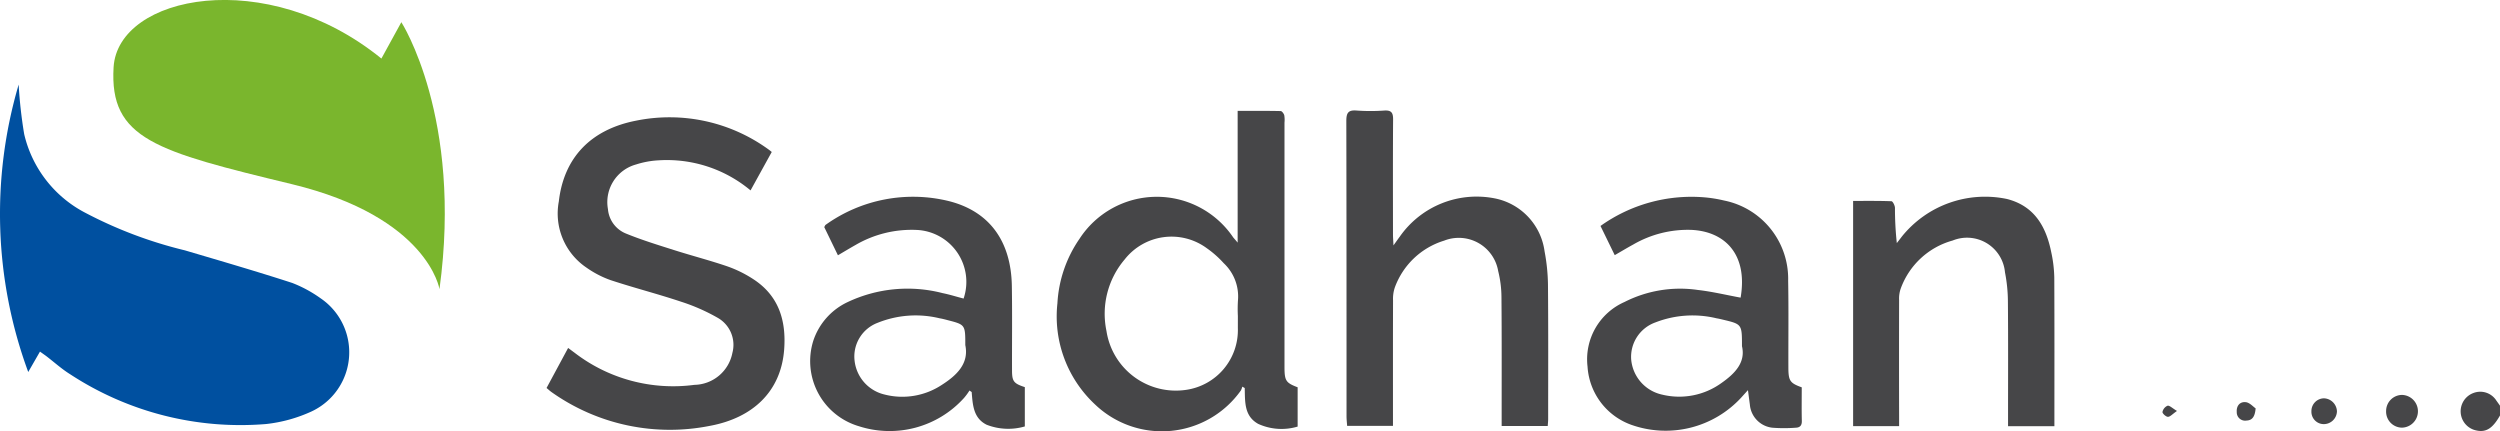 <svg xmlns="http://www.w3.org/2000/svg" width="204.947" height="35.342" viewBox="0 0 204.947 35.342"><defs><style>.a{fill:#464648;}.b{fill:#0050a0;}.c{fill:#7ab62d;}</style></defs><g transform="translate(-117.705 -20.658)"><g transform="translate(162.511 29.712)"><path class="a" d="M3929.092,1187.4c-.6,1.062-1.144,1.408-1.944,1.228a1.6,1.6,0,0,1-.208-3.079,1.563,1.563,0,0,1,1.856.635c.1.14.2.278.295.417Z" transform="translate(-3768.951 -1162.395)"/><path class="a" d="M1768.26,761.5v-10.8c1.238,0,2.384-.009,3.529.016.1,0,.255.206.293.342a2.276,2.276,0,0,1,.018.6q0,10.016,0,20.032c0,1.138.114,1.305,1.078,1.671v3.22a4.6,4.6,0,0,1-3.238-.223c-1.163-.651-1.067-1.824-1.1-2.937l-.2-.112a1.441,1.441,0,0,1-.114.31,7.932,7.932,0,0,1-11.951,1.154,9.866,9.866,0,0,1-3.09-8.3,10.279,10.279,0,0,1,1.806-5.278,7.554,7.554,0,0,1,12.6-.128C1767.962,761.158,1768.051,761.246,1768.26,761.5Zm.018,6.012a11.056,11.056,0,0,1,.007-1.263,3.74,3.74,0,0,0-1.166-3.062,8.231,8.231,0,0,0-1.389-1.228,4.879,4.879,0,0,0-6.739.93,6.873,6.873,0,0,0-1.485,5.855,5.753,5.753,0,0,0,6.55,4.824,4.95,4.95,0,0,0,4.221-5.058Z" transform="translate(-1711.605 -750.665)"/><path class="a" d="M963.409,782.962l1.768-3.281c.2.145.362.272.532.394a13.248,13.248,0,0,0,9.819,2.631,3.234,3.234,0,0,0,3.115-2.619,2.549,2.549,0,0,0-1.136-2.838,15.686,15.686,0,0,0-3.076-1.362c-1.908-.638-3.863-1.136-5.774-1.767a8.139,8.139,0,0,1-1.994-1.038,5.346,5.346,0,0,1-2.248-5.412c.409-3.586,2.618-5.9,6.342-6.624a13.8,13.8,0,0,1,10.913,2.409c.054.038.1.083.2.159l-1.738,3.151a10.685,10.685,0,0,0-7.511-2.467,7.278,7.278,0,0,0-1.885.344,3.2,3.2,0,0,0-2.294,3.657,2.37,2.37,0,0,0,1.47,2c1.285.526,2.619.935,3.943,1.356,1.454.463,2.935.844,4.378,1.338a9.8,9.8,0,0,1,2.08,1.02c2.125,1.358,2.757,3.406,2.574,5.807-.263,3.446-2.583,5.594-6.074,6.244a16.765,16.765,0,0,1-12.972-2.748C963.695,783.217,963.569,783.095,963.409,782.962Z" transform="translate(-963.409 -760.21)"/><path class="a" d="M2204.965,761.239c.243-.337.374-.528.513-.711a7.682,7.682,0,0,1,7.827-3.137,5.12,5.12,0,0,1,4.048,4.34,15.693,15.693,0,0,1,.278,2.705c.032,3.683.017,7.366.015,11.049,0,.173-.021.346-.034.56h-3.778c0-.27,0-.508,0-.746,0-3.284.013-6.568-.016-9.851a9.048,9.048,0,0,0-.267-2.1,3.277,3.277,0,0,0-4.432-2.5,6.252,6.252,0,0,0-4.047,3.851,2.9,2.9,0,0,0-.142,1.044c-.01,3.128-.006,6.257-.006,9.385v.906h-3.757c-.018-.262-.05-.519-.05-.775,0-8.077,0-16.153-.017-24.229,0-.669.169-.906.856-.847a15.761,15.761,0,0,0,2.261,0c.559-.033.72.164.717.713-.021,3.15-.011,6.3-.009,9.452C2204.926,760.586,2204.945,760.82,2204.965,761.239Z" transform="translate(-2135.536 -750.175)"/><path class="a" d="M1373.485,888.277l-1.121-2.311c.05-.082.07-.157.118-.189a12.31,12.31,0,0,1,10.061-1.951c3.336.827,5.135,3.261,5.2,6.955.038,2.305.007,4.612.015,6.918,0,.919.138,1.087,1.049,1.387v3.222a4.876,4.876,0,0,1-3.125-.137c-1.1-.543-1.146-1.633-1.232-2.684l-.181-.123a4.742,4.742,0,0,1-.451.614,8.216,8.216,0,0,1-8.638,2.305,5.563,5.563,0,0,1-3.722-6.973,5.359,5.359,0,0,1,2.831-3.2,11.487,11.487,0,0,1,7.779-.731c.581.116,1.149.3,1.72.445a4.262,4.262,0,0,0-3.865-5.626,9.14,9.14,0,0,0-5.021,1.25C1374.453,887.7,1374.021,887.963,1373.485,888.277Zm10.442,7.366c0-1.675,0-1.675-1.452-2.05-.214-.056-.429-.114-.647-.149a8.324,8.324,0,0,0-5.087.368,2.952,2.952,0,0,0-1.888,3.125,3.21,3.21,0,0,0,2.451,2.754,5.868,5.868,0,0,0,4.661-.766C1383.2,898.143,1384.247,897.167,1383.928,895.643Z" transform="translate(-1349.599 -876.403)"/><path class="a" d="M2591.578,899.38c0,.944-.016,1.852.007,2.759.01.376-.163.54-.5.551a12.44,12.44,0,0,1-1.923,0,2.08,2.08,0,0,1-1.838-1.9c-.047-.348-.092-.7-.156-1.18-.237.262-.393.435-.55.608a8.42,8.42,0,0,1-9,2.239,5.424,5.424,0,0,1-3.6-4.773,5.131,5.131,0,0,1,3.03-5.3,10.058,10.058,0,0,1,6.005-.987c1.18.133,2.342.415,3.513.63.6-3.487-1.228-5.418-4.024-5.554a8.913,8.913,0,0,0-4.768,1.194c-.485.264-.959.55-1.527.877l-1.167-2.393a12.832,12.832,0,0,1,8.435-2.353,10.92,10.92,0,0,1,1.7.268,6.543,6.543,0,0,1,5.249,6.57c.045,2.416.009,4.833.019,7.25C2590.5,898.853,2590.639,899.043,2591.578,899.38Zm-4.9-3.385c0-1.789,0-1.79-1.56-2.162-.172-.041-.345-.083-.52-.111a8.391,8.391,0,0,0-5.026.339,3,3,0,0,0-1.978,3.016,3.236,3.236,0,0,0,2.535,2.9,5.912,5.912,0,0,0,4.875-.957C2586.08,898.265,2587,897.344,2586.676,896Z" transform="translate(-2488.679 -876.681)"/><path class="a" d="M3001.871,902h-3.8v-.78c0-3.129.016-6.257-.011-9.386a12.783,12.783,0,0,0-.239-2.441,3.124,3.124,0,0,0-4.292-2.612,6.319,6.319,0,0,0-4.267,3.971,2.5,2.5,0,0,0-.121.912q-.012,4.759,0,9.519v.813h-3.771V883.535c1.039,0,2.091-.016,3.143.025.107,0,.282.35.288.542a26.317,26.317,0,0,0,.152,2.889c.139-.18.281-.357.417-.54a8.755,8.755,0,0,1,8.621-3.074c2.261.583,3.207,2.283,3.627,4.386a10.71,10.71,0,0,1,.244,2.044C3001.882,893.843,3001.871,897.88,3001.871,902Z" transform="translate(-2878.26 -876.117)"/><path class="a" d="M3810.264,1191.739a1.316,1.316,0,0,1,1.3-1.311,1.342,1.342,0,0,1,.006,2.683A1.313,1.313,0,0,1,3810.264,1191.739Z" transform="translate(-3659.459 -1167.107)"/><path class="a" d="M3696.753,1196.741a1.08,1.08,0,0,1-1.07,1.043,1.015,1.015,0,0,1-1.023-1.061,1.043,1.043,0,0,1,1.042-1.054A1.107,1.107,0,0,1,3696.753,1196.741Z" transform="translate(-3549.979 -1172.069)"/><path class="a" d="M3580.686,1202.008c-.059.665-.26.978-.748,1a.687.687,0,0,1-.8-.7c-.036-.517.265-.859.736-.808C3580.191,1201.531,3580.474,1201.865,3580.686,1202.008Z" transform="translate(-3440.578 -1177.585)"/><path class="a" d="M3465.366,1207.5c-.374.256-.56.482-.744.481-.16,0-.462-.279-.445-.4a.709.709,0,0,1,.416-.51C3464.754,1207.034,3464.976,1207.268,3465.366,1207.5Z" transform="translate(-3331.705 -1182.864)"/></g><g transform="translate(117.706 20.658)"><path class="b" d="M153.847,810.963l-.962,1.674a37.468,37.468,0,0,1-.785-23.563,37.436,37.436,0,0,0,.453,4.063,9.761,9.761,0,0,0,4.937,6.408,35.347,35.347,0,0,0,8.234,3.118c2.94.869,5.886,1.725,8.8,2.671a10.482,10.482,0,0,1,2.337,1.266,5.349,5.349,0,0,1-.759,9.274A12.072,12.072,0,0,1,172.4,816.9a25.484,25.484,0,0,1-16.078-4.078c-.7-.434-1.318-1-1.974-1.5C154.2,811.214,154.046,811.108,153.847,810.963Z" transform="translate(-150.571 -782.14)"/><path class="c" d="M357.562,654.009s5.045,7.816,3.126,21.884c0,0-.924-5.9-12.079-8.6s-14.992-3.695-14.637-9.592,12.505-8.384,21.955-.711Z" transform="translate(-324.661 -652.19)"/></g></g></svg>